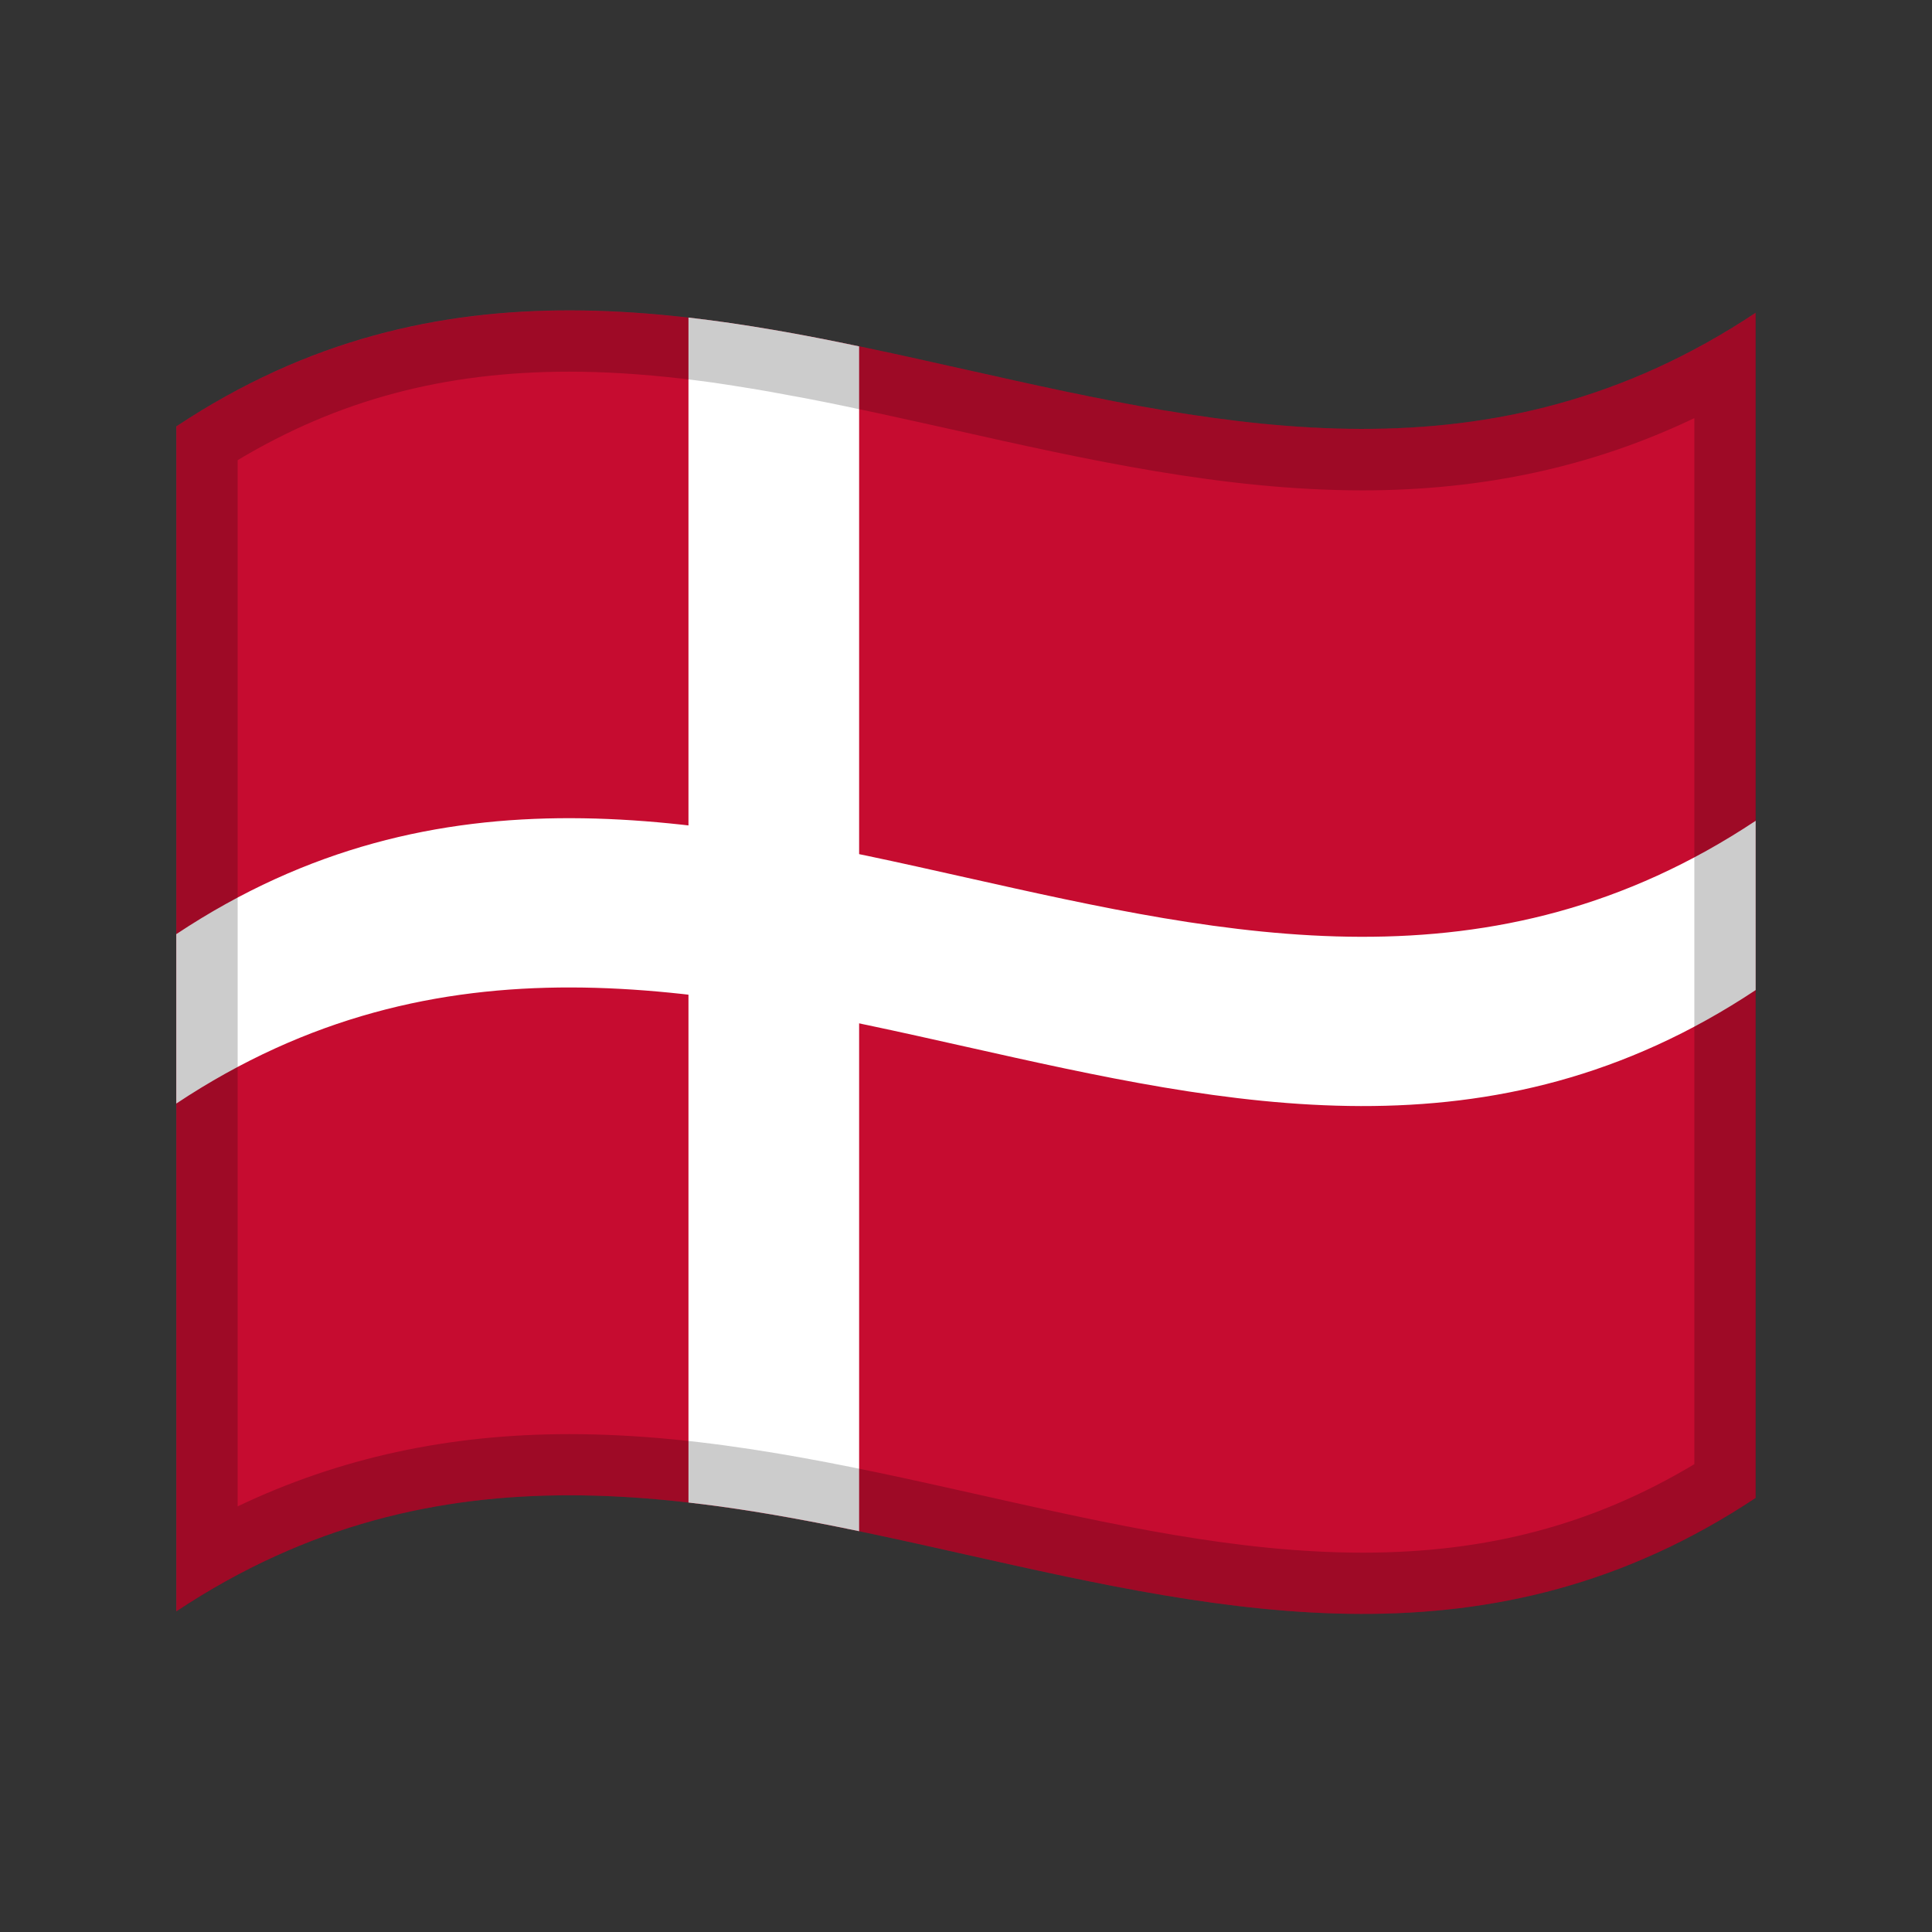 <?xml version="1.0" encoding="utf-8"?>
<!-- Generator: Adobe Illustrator 24.2.0, SVG Export Plug-In . SVG Version: 6.00 Build 0)  -->
<svg version="1.1" id="Layer_1" xmlns="http://www.w3.org/2000/svg" xmlns:xlink="http://www.w3.org/1999/xlink" x="0px" y="0px"
	 viewBox="0 0 1260 1260" style="enable-background:new 0 0 1260 1260;" xml:space="preserve">
<rect x="0" y="0" width="1260" height="1260" fill="#333333" stroke="none"/>
<style type="text/css">
	.st0{fill:#C60C30;}
	.st1{fill:#FFFFFF;}
	.st2{opacity:0.2;enable-background:new    ;}
</style>
<g>
	<g>
		<path class="st0" d="M115,278.1v772.8c343.3-228,686.7,153.9,1030-74V204C801.7,432,458.3,50.2,115,278.1z"/>
		<path class="st1" d="M449,207.1v772.8c37.2,4.2,74.2,11,111.3,18.7V225.9C523.3,218.1,486.1,211.4,449,207.1z"/>
		<path class="st1" d="M115,719.7c343.3-228,686.7,153.9,1030-74V535.3C801.7,763.2,458.3,381.4,115,609.2V719.7z"/>
	</g>
	<path class="st2" d="M533.2,220.4c-1.1-0.2-2.2-0.4-3.3-0.6c-2.2-0.4-4.5-0.8-6.7-1.3c-4.5-0.8-9-1.6-13.4-2.4
		c-0.1,0-0.3-0.1-0.4-0.1c-8-1.4-15.9-2.7-23.9-3.9c-0.2,0-0.3,0-0.5-0.1c-12-1.8-23.9-3.5-35.9-4.9v0.1
		c-111.3-12.7-222.7-3-334,70.9v331.1v110.5v331.2c343.3-228,686.7,153.9,1030-74V645.7V535.3V204
		C941.1,339.4,737.1,259.7,533.2,220.4z M1105,954.9c-65.6,39.3-134.8,57.7-216.2,57.7c-81.8,0-163.5-18.3-250-37.7
		c-86.9-19.5-176.8-39.6-267.5-39.6c-78.7,0-150,15.5-216.3,47.1V300.1c65.6-39.3,134.8-57.7,216.2-57.7c23.1,0,47,1.5,73.2,4.5
		l8.4,1c8.2,1,16.8,2.2,26,3.7l0.5,0.1c7.5,1.2,15.3,2.4,23,3.8l0.5,0.1c4.4,0.8,8.8,1.6,13,2.4c2.2,0.4,4.4,0.8,6.6,1.2l3.2,0.6
		c31.7,6.1,64.2,13.4,95.7,20.4c86.9,19.5,176.8,39.6,267.4,39.6c78.7,0,150.1-15.5,216.3-47.1V954.9z"/>
</g>
</svg>
